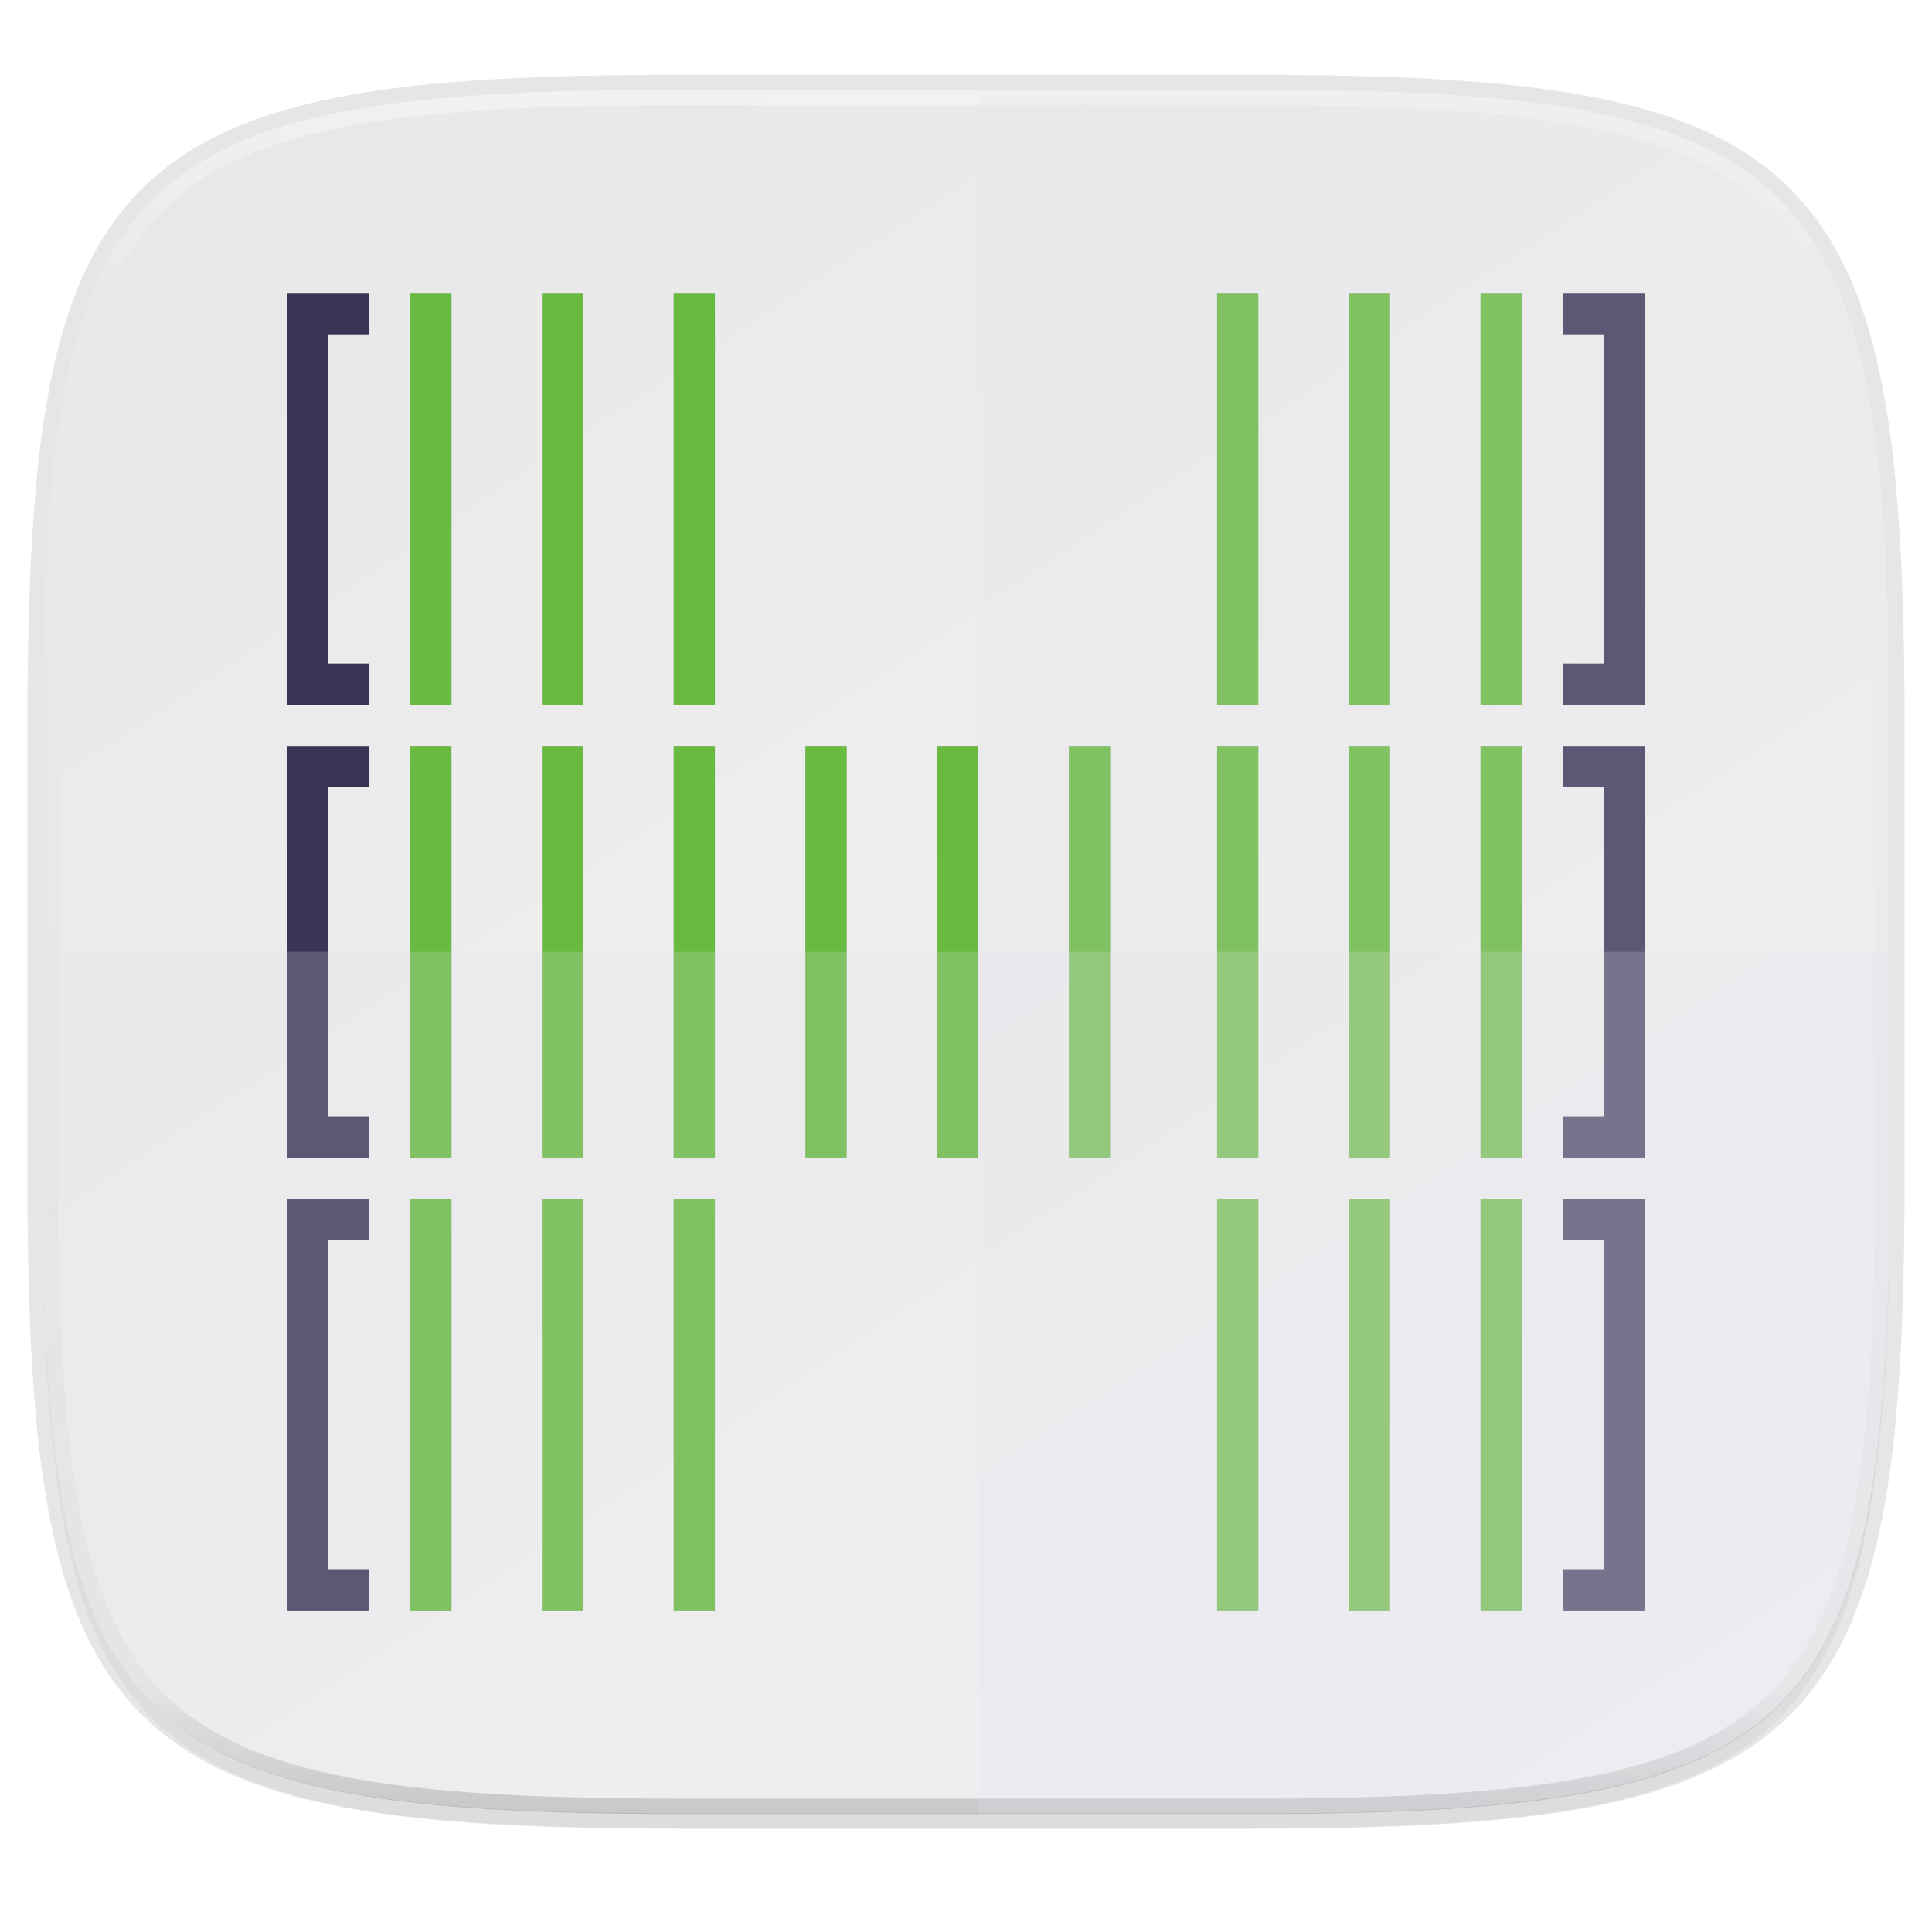 <?xml version="1.0" encoding="UTF-8" standalone="no"?>
<svg
   xmlns:dc="http://purl.org/dc/elements/1.1/"
   xmlns:cc="http://creativecommons.org/ns#"
   xmlns:rdf="http://www.w3.org/1999/02/22-rdf-syntax-ns#"
   xmlns:svg="http://www.w3.org/2000/svg"
   xmlns="http://www.w3.org/2000/svg"
   xmlns:xlink="http://www.w3.org/1999/xlink"
   xmlns:sodipodi="http://sodipodi.sourceforge.net/DTD/sodipodi-0.dtd"
   xmlns:inkscape="http://www.inkscape.org/namespaces/inkscape"
   viewBox="0 0 256 256"
   version="1.1"
   id="svg16"
   sodipodi:docname="goa-account-google.svg"
   width="256"
   height="256"
   inkscape:version="0.92.3 (unknown)">
  <sodipodi:namedview
     pagecolor="#ffffff"
     bordercolor="#666666"
     borderopacity="1"
     objecttolerance="10"
     gridtolerance="10"
     guidetolerance="10"
     inkscape:pageopacity="0"
     inkscape:pageshadow="2"
     inkscape:window-width="1920"
     inkscape:window-height="1013"
     id="namedview18"
     showgrid="true"
     inkscape:zoom="3.2421875"
     inkscape:cx="128"
     inkscape:cy="128"
     inkscape:window-x="0"
     inkscape:window-y="34"
     inkscape:window-maximized="1"
     inkscape:current-layer="svg16">
    <inkscape:grid
       type="xygrid"
       id="grid1465" />
  </sodipodi:namedview>
  <defs
     id="defs3">
    <path
       id="a"
       d="M 44.5,20 H 24 v 8.5 H 35.8 C 34.7,33.9 30.1,37 24,37 16.8,37 11,31.2 11,24 c 0,-7.2 5.8,-13 13,-13 3.1,0 5.9,1.1 8.1,2.9 L 38.5,7.5 C 34.6,4.1 29.6,2 24,2 11.8,2 2,11.8 2,24 c 0,12.2 9.8,22 22,22 11,0 21,-8 21,-22 0,-1.3 -0.2,-2.7 -0.5,-4 z"
       inkscape:connector-curvature="0" />
    <linearGradient
       inkscape:collect="always"
       xlink:href="#linearGradient1013"
       id="linearGradient1108"
       x1="296"
       y1="-212"
       x2="296"
       y2="236"
       gradientUnits="userSpaceOnUse" />
    <linearGradient
       id="linearGradient1013"
       inkscape:collect="always">
      <stop
         id="stop1005"
         offset="0"
         style="stop-color:#ffffff;stop-opacity:1;" />
      <stop
         style="stop-color:#ffffff;stop-opacity:0.098"
         offset="0.125"
         id="stop1007" />
      <stop
         style="stop-color:#000000;stop-opacity:0.098"
         offset="0.925"
         id="stop1009" />
      <stop
         id="stop1011"
         offset="1"
         style="stop-color:#000000;stop-opacity:0.498" />
    </linearGradient>
    <clipPath
       clipPathUnits="userSpaceOnUse"
       id="clipPath1082-3-361">
      <path
         sodipodi:nodetypes="sssssssss"
         inkscape:connector-curvature="0"
         id="path1084-6-29"
         d="M 361.938,-212 C 507.235,-212 528,-191.287 528,-46.125 V 70.125 C 528,215.286 507.235,236 361.938,236 H 214.062 C 68.765,236 48,215.286 48,70.125 V -46.125 C 48,-191.287 68.765,-212 214.062,-212 Z"
         style="display:inline;opacity:1;fill:#8c59d9;fill-opacity:1;stroke:none;stroke-width:2;stroke-linecap:round;stroke-linejoin:round;stroke-miterlimit:4;stroke-dasharray:none;stroke-dashoffset:0;stroke-opacity:1;enable-background:new" />
    </clipPath>
    <linearGradient
       gradientTransform="matrix(1.019,0,0,1.019,-26.944,-32.905)"
       inkscape:collect="always"
       xlink:href="#linearGradient4245"
       id="linearGradient1044"
       x1="88"
       y1="28"
       x2="256"
       y2="284"
       gradientUnits="userSpaceOnUse" />
    <linearGradient
       id="linearGradient4245"
       inkscape:collect="always">
      <stop
         id="stop4241"
         offset="0"
         style="stop-color:#e8e8e8;stop-opacity:1" />
      <stop
         id="stop4243"
         offset="1"
         style="stop-color:#f5f5f5;stop-opacity:1" />
    </linearGradient>
    <filter
       inkscape:collect="always"
       style="color-interpolation-filters:sRGB"
       id="filter4569"
       x="-0.012"
       width="1.023"
       y="-0.012"
       height="1.025">
      <feGaussianBlur
         inkscape:collect="always"
         stdDeviation="1.16"
         id="feGaussianBlur4571" />
    </filter>
    <filter
       inkscape:collect="always"
       style="color-interpolation-filters:sRGB"
       id="filter939"
       x="-0.023"
       width="1.046"
       y="-0.025"
       height="1.05">
      <feGaussianBlur
         inkscape:collect="always"
         stdDeviation="2.32"
         id="feGaussianBlur941" />
    </filter>
    <filter
       inkscape:collect="always"
       style="color-interpolation-filters:sRGB"
       id="filter1630"
       x="-0.047"
       width="1.095"
       y="-0.049"
       height="1.097">
      <feGaussianBlur
         inkscape:collect="always"
         stdDeviation="3.545"
         id="feGaussianBlur1632" />
    </filter>
  </defs>
  <clipPath
     id="b">
    <use
       xlink:href="#a"
       overflow="visible"
       id="use5"
       style="overflow:visible"
       x="0"
       y="0"
       width="100%"
       height="100%" />
  </clipPath>
  <path
     style="display:inline;opacity:0.2;fill:#000000;fill-opacity:1;stroke:none;stroke-width:2;stroke-linecap:round;stroke-linejoin:round;stroke-miterlimit:4;stroke-dasharray:none;stroke-dashoffset:0;stroke-opacity:1;filter:url(#filter939);enable-background:new"
     d="m 162.537,5.568 c 72.649,0 83.031,10.357 83.031,82.938 v 58.125 c 0,72.581 -10.383,82.938 -83.031,82.938 H 88.599 C 15.951,229.568 5.568,219.211 5.568,146.631 V 88.506 c 0,-72.581 10.383,-82.938 83.031,-82.938 z"
     id="path937"
     inkscape:connector-curvature="0"
     sodipodi:nodetypes="sssssssss"
     transform="matrix(1.019,0,0,1.019,-7.2181772e-8,8.31)" />
  <path
     sodipodi:nodetypes="sssssssss"
     inkscape:connector-curvature="0"
     id="path4558"
     d="m 165.685,11.947 c 74.056,0 84.639,10.557 84.639,84.544 v 59.251 c 0,73.986 -10.584,84.544 -84.639,84.544 H 90.315 c -74.056,0 -84.639,-10.557 -84.639,-84.544 V 96.491 c 0,-73.987 10.584,-84.544 84.639,-84.544 z"
     style="display:inline;opacity:0.1;fill:none;fill-opacity:1;stroke:#000000;stroke-width:4.077;stroke-linecap:round;stroke-linejoin:round;stroke-miterlimit:4;stroke-dasharray:none;stroke-dashoffset:0;stroke-opacity:1;enable-background:new" />
  <path
     sodipodi:nodetypes="sssssssss"
     inkscape:connector-curvature="0"
     id="path4567"
     d="m 162.537,3.568 c 72.649,0 83.031,10.357 83.031,82.938 v 58.125 c 0,72.581 -10.383,82.938 -83.031,82.938 H 88.599 C 15.951,227.568 5.568,217.211 5.568,144.631 V 86.506 c 0,-72.581 10.383,-82.938 83.031,-82.938 z"
     style="display:inline;opacity:0.1;fill:#000000;fill-opacity:1;stroke:none;stroke-width:2;stroke-linecap:round;stroke-linejoin:round;stroke-miterlimit:4;stroke-dasharray:none;stroke-dashoffset:0;stroke-opacity:1;filter:url(#filter4569);enable-background:new"
     transform="matrix(1.019,0,0,1.019,-7.2181772e-8,8.31)" />
  <path
     style="display:inline;opacity:1;fill:url(#linearGradient1044);fill-opacity:1;stroke:none;stroke-width:2.039;stroke-linecap:round;stroke-linejoin:round;stroke-miterlimit:4;stroke-dasharray:none;stroke-dashoffset:0;stroke-opacity:1;enable-background:new"
     d="m 165.685,11.947 c 74.056,0 84.639,10.557 84.639,84.544 v 59.251 c 0,73.986 -10.584,84.544 -84.639,84.544 H 90.315 c -74.056,0 -84.639,-10.557 -84.639,-84.544 V 96.491 c 0,-73.987 10.584,-84.544 84.639,-84.544 z"
     id="rect877"
     inkscape:connector-curvature="0"
     sodipodi:nodetypes="sssssssss" />
  <path
     sodipodi:nodetypes="sssssssss"
     inkscape:connector-curvature="0"
     id="path1068"
     d="M 361.938,-212 C 507.235,-212 528,-191.287 528,-46.125 V 70.125 C 528,215.286 507.235,236 361.938,236 H 214.062 C 68.765,236 48,215.286 48,70.125 V -46.125 C 48,-191.287 68.765,-212 214.062,-212 Z"
     style="display:inline;opacity:0.4;fill:none;fill-opacity:1;stroke:url(#linearGradient1108);stroke-width:8;stroke-linecap:round;stroke-linejoin:round;stroke-miterlimit:4;stroke-dasharray:none;stroke-dashoffset:0;stroke-opacity:1;enable-background:new"
     clip-path="url(#clipPath1082-3-361)"
     transform="matrix(0.51,0,0,0.51,-18.789,120)" />
  <g
     transform="matrix(2.372,0,0,2.372,-20.737,115.421)"
     id="g983" />
  <g
     transform="translate(-7,2.389)"
     id="g1604"
     style="fill:#071600;fill-opacity:1;filter:url(#filter1630);opacity:0.3">
    <path
       style="fill:#071600;fill-opacity:1;stroke:none;stroke-width:1.091px;stroke-linecap:butt;stroke-linejoin:miter;stroke-opacity:1"
       d="M 55.909,36.455 H 45 V 91 H 55.909 V 85.545 H 50.455 V 41.909 h 5.455 v -5.455 0 0 0 0"
       id="path1550"
       inkscape:connector-curvature="0" />
    <path
       inkscape:connector-curvature="0"
       id="path1552"
       d="M 55.909,96.455 H 45 V 151 h 10.909 v -5.455 h -5.455 v -43.636 h 5.455 v -5.455 0 0 0 0"
       style="fill:#071600;fill-opacity:1;stroke:none;stroke-width:1.091px;stroke-linecap:butt;stroke-linejoin:miter;stroke-opacity:1" />
    <path
       style="fill:#071600;fill-opacity:1;stroke:none;stroke-width:1.091px;stroke-linecap:butt;stroke-linejoin:miter;stroke-opacity:1"
       d="M 55.909,156.455 H 45 V 211 h 10.909 v -5.455 h -5.455 v -43.636 h 5.455 v -5.455 0 0 0 0"
       id="path1554"
       inkscape:connector-curvature="0" />
    <path
       inkscape:connector-curvature="0"
       id="path1556"
       d="M 214.091,36.455 H 225 V 91 h -10.909 v -5.455 h 5.455 V 41.909 h -5.455 v -5.455 0 0 0 0"
       style="fill:#071600;fill-opacity:1;stroke:none;stroke-width:1.091px;stroke-linecap:butt;stroke-linejoin:miter;stroke-opacity:1" />
    <path
       style="fill:#071600;fill-opacity:1;stroke:none;stroke-width:1.091px;stroke-linecap:butt;stroke-linejoin:miter;stroke-opacity:1"
       d="M 214.091,96.455 H 225 V 151 h -10.909 v -5.455 h 5.455 v -43.636 h -5.455 v -5.455 0 0 0 0"
       id="path1558"
       inkscape:connector-curvature="0" />
    <path
       inkscape:connector-curvature="0"
       id="path1560"
       d="M 214.091,156.455 H 225 V 211 h -10.909 v -5.455 h 5.455 v -43.636 h -5.455 v -5.455 0 0 0 0"
       style="fill:#071600;fill-opacity:1;stroke:none;stroke-width:1.091px;stroke-linecap:butt;stroke-linejoin:miter;stroke-opacity:1" />
    <path
       inkscape:connector-curvature="0"
       id="path1562"
       d="M 66.818,36.455 H 61.364 V 91 h 5.455 v -5.455 0 -43.636 0"
       style="fill:#071600;fill-opacity:1;stroke:none;stroke-width:1.091px;stroke-linecap:butt;stroke-linejoin:miter;stroke-opacity:1"
       sodipodi:nodetypes="cccccccc" />
    <path
       sodipodi:nodetypes="cccccccc"
       style="fill:#071600;fill-opacity:1;stroke:none;stroke-width:1.091px;stroke-linecap:butt;stroke-linejoin:miter;stroke-opacity:1"
       d="M 84.273,36.455 H 78.818 V 91 h 5.455 v -5.455 0 -43.636 0"
       id="path1564"
       inkscape:connector-curvature="0" />
    <path
       inkscape:connector-curvature="0"
       id="path1566"
       d="M 101.727,36.455 H 96.273 V 91 h 5.455 v -5.455 0 -43.636 0"
       style="fill:#071600;fill-opacity:1;stroke:none;stroke-width:1.091px;stroke-linecap:butt;stroke-linejoin:miter;stroke-opacity:1"
       sodipodi:nodetypes="cccccccc" />
    <path
       sodipodi:nodetypes="cccccccc"
       style="fill:#071600;fill-opacity:1;stroke:none;stroke-width:1.091px;stroke-linecap:butt;stroke-linejoin:miter;stroke-opacity:1"
       d="m 173.727,36.455 h -5.455 V 91 h 5.455 v -5.455 0 -43.636 0"
       id="path1568"
       inkscape:connector-curvature="0" />
    <path
       inkscape:connector-curvature="0"
       id="path1570"
       d="m 191.182,36.455 h -5.455 V 91 h 5.455 v -5.455 0 -43.636 0"
       style="fill:#071600;fill-opacity:1;stroke:none;stroke-width:1.091px;stroke-linecap:butt;stroke-linejoin:miter;stroke-opacity:1"
       sodipodi:nodetypes="cccccccc" />
    <path
       sodipodi:nodetypes="cccccccc"
       style="fill:#071600;fill-opacity:1;stroke:none;stroke-width:1.091px;stroke-linecap:butt;stroke-linejoin:miter;stroke-opacity:1"
       d="m 208.636,36.455 h -5.455 V 91 h 5.455 v -5.455 0 -43.636 0"
       id="path1572"
       inkscape:connector-curvature="0" />
    <path
       sodipodi:nodetypes="cccccccc"
       style="fill:#071600;fill-opacity:1;stroke:none;stroke-width:1.091px;stroke-linecap:butt;stroke-linejoin:miter;stroke-opacity:1"
       d="M 66.818,156.455 H 61.364 V 211 h 5.455 v -5.455 0 -43.636 0"
       id="path1574"
       inkscape:connector-curvature="0" />
    <path
       inkscape:connector-curvature="0"
       id="path1576"
       d="M 84.273,156.455 H 78.818 V 211 h 5.455 v -5.455 0 -43.636 0"
       style="fill:#071600;fill-opacity:1;stroke:none;stroke-width:1.091px;stroke-linecap:butt;stroke-linejoin:miter;stroke-opacity:1"
       sodipodi:nodetypes="cccccccc" />
    <path
       sodipodi:nodetypes="cccccccc"
       style="fill:#071600;fill-opacity:1;stroke:none;stroke-width:1.091px;stroke-linecap:butt;stroke-linejoin:miter;stroke-opacity:1"
       d="M 101.727,156.455 H 96.273 V 211 h 5.455 v -5.455 0 -43.636 0"
       id="path1578"
       inkscape:connector-curvature="0" />
    <path
       inkscape:connector-curvature="0"
       id="path1580"
       d="m 173.727,156.455 h -5.455 V 211 h 5.455 v -5.455 0 -43.636 0"
       style="fill:#071600;fill-opacity:1;stroke:none;stroke-width:1.091px;stroke-linecap:butt;stroke-linejoin:miter;stroke-opacity:1"
       sodipodi:nodetypes="cccccccc" />
    <path
       sodipodi:nodetypes="cccccccc"
       style="fill:#071600;fill-opacity:1;stroke:none;stroke-width:1.091px;stroke-linecap:butt;stroke-linejoin:miter;stroke-opacity:1"
       d="m 191.182,156.455 h -5.455 V 211 h 5.455 v -5.455 0 -43.636 0"
       id="path1582"
       inkscape:connector-curvature="0" />
    <path
       inkscape:connector-curvature="0"
       id="path1584"
       d="m 208.636,156.455 h -5.455 V 211 h 5.455 v -5.455 0 -43.636 0"
       style="fill:#071600;fill-opacity:1;stroke:none;stroke-width:1.091px;stroke-linecap:butt;stroke-linejoin:miter;stroke-opacity:1"
       sodipodi:nodetypes="cccccccc" />
    <path
       inkscape:connector-curvature="0"
       id="path1586"
       d="M 66.818,96.455 H 61.364 V 151 h 5.455 v -5.455 0 -43.636 0"
       style="fill:#071600;fill-opacity:1;stroke:none;stroke-width:1.091px;stroke-linecap:butt;stroke-linejoin:miter;stroke-opacity:1"
       sodipodi:nodetypes="cccccccc" />
    <path
       sodipodi:nodetypes="cccccccc"
       style="fill:#071600;fill-opacity:1;stroke:none;stroke-width:1.091px;stroke-linecap:butt;stroke-linejoin:miter;stroke-opacity:1"
       d="M 84.273,96.455 H 78.818 V 151 h 5.455 v -5.455 0 -43.636 0"
       id="path1588"
       inkscape:connector-curvature="0" />
    <path
       inkscape:connector-curvature="0"
       id="path1590"
       d="M 101.727,96.455 H 96.273 V 151 h 5.455 v -5.455 0 -43.636 0"
       style="fill:#071600;fill-opacity:1;stroke:none;stroke-width:1.091px;stroke-linecap:butt;stroke-linejoin:miter;stroke-opacity:1"
       sodipodi:nodetypes="cccccccc" />
    <path
       sodipodi:nodetypes="cccccccc"
       style="fill:#071600;fill-opacity:1;stroke:none;stroke-width:1.091px;stroke-linecap:butt;stroke-linejoin:miter;stroke-opacity:1"
       d="m 173.727,96.455 h -5.455 V 151 h 5.455 v -5.455 0 -43.636 0"
       id="path1592"
       inkscape:connector-curvature="0" />
    <path
       inkscape:connector-curvature="0"
       id="path1594"
       d="m 191.182,96.455 h -5.455 V 151 h 5.455 v -5.455 0 -43.636 0"
       style="fill:#071600;fill-opacity:1;stroke:none;stroke-width:1.091px;stroke-linecap:butt;stroke-linejoin:miter;stroke-opacity:1"
       sodipodi:nodetypes="cccccccc" />
    <path
       sodipodi:nodetypes="cccccccc"
       style="fill:#071600;fill-opacity:1;stroke:none;stroke-width:1.091px;stroke-linecap:butt;stroke-linejoin:miter;stroke-opacity:1"
       d="m 208.636,96.455 h -5.455 V 151 h 5.455 v -5.455 0 -43.636 0"
       id="path1596"
       inkscape:connector-curvature="0" />
    <path
       sodipodi:nodetypes="cccccccc"
       style="fill:#071600;fill-opacity:1;stroke:none;stroke-width:1.091px;stroke-linecap:butt;stroke-linejoin:miter;stroke-opacity:1"
       d="m 119.182,96.455 h -5.455 V 151 h 5.455 v -5.455 0 -43.636 0"
       id="path1598"
       inkscape:connector-curvature="0" />
    <path
       inkscape:connector-curvature="0"
       id="path1600"
       d="m 136.636,96.455 h -5.455 V 151 h 5.455 v -5.455 0 -43.636 0"
       style="fill:#071600;fill-opacity:1;stroke:none;stroke-width:1.091px;stroke-linecap:butt;stroke-linejoin:miter;stroke-opacity:1"
       sodipodi:nodetypes="cccccccc" />
    <path
       sodipodi:nodetypes="cccccccc"
       style="fill:#071600;fill-opacity:1;stroke:none;stroke-width:1.091px;stroke-linecap:butt;stroke-linejoin:miter;stroke-opacity:1"
       d="m 154.091,96.455 h -5.455 V 151 h 5.455 v -5.455 0 -43.636 0"
       id="path1602"
       inkscape:connector-curvature="0" />
  </g>
  <g
     id="g1548"
     transform="translate(-7,2.389)">
    <path
       inkscape:connector-curvature="0"
       id="path1467"
       d="M 55.909,36.455 H 45 V 91 H 55.909 V 85.545 H 50.455 V 41.909 h 5.455 v -5.455 0 0 0 0"
       style="fill:#393557;fill-opacity:1;stroke:none;stroke-width:1.091px;stroke-linecap:butt;stroke-linejoin:miter;stroke-opacity:1" />
    <path
       style="fill:#393557;fill-opacity:1;stroke:none;stroke-width:1.091px;stroke-linecap:butt;stroke-linejoin:miter;stroke-opacity:1"
       d="M 55.909,96.455 H 45 V 151 h 10.909 v -5.455 h -5.455 v -43.636 h 5.455 v -5.455 0 0 0 0"
       id="path1469"
       inkscape:connector-curvature="0" />
    <path
       inkscape:connector-curvature="0"
       id="path1471"
       d="M 55.909,156.455 H 45 V 211 h 10.909 v -5.455 h -5.455 v -43.636 h 5.455 v -5.455 0 0 0 0"
       style="fill:#393557;fill-opacity:1;stroke:none;stroke-width:1.091px;stroke-linecap:butt;stroke-linejoin:miter;stroke-opacity:1" />
    <path
       style="fill:#393557;fill-opacity:1;stroke:none;stroke-width:1.091px;stroke-linecap:butt;stroke-linejoin:miter;stroke-opacity:1"
       d="M 214.091,36.455 H 225 V 91 h -10.909 v -5.455 h 5.455 V 41.909 h -5.455 v -5.455 0 0 0 0"
       id="path1473"
       inkscape:connector-curvature="0" />
    <path
       inkscape:connector-curvature="0"
       id="path1475"
       d="M 214.091,96.455 H 225 V 151 h -10.909 v -5.455 h 5.455 v -43.636 h -5.455 v -5.455 0 0 0 0"
       style="fill:#393557;fill-opacity:1;stroke:none;stroke-width:1.091px;stroke-linecap:butt;stroke-linejoin:miter;stroke-opacity:1" />
    <path
       style="fill:#393557;fill-opacity:1;stroke:none;stroke-width:1.091px;stroke-linecap:butt;stroke-linejoin:miter;stroke-opacity:1"
       d="M 214.091,156.455 H 225 V 211 h -10.909 v -5.455 h 5.455 v -43.636 h -5.455 v -5.455 0 0 0 0"
       id="path1477"
       inkscape:connector-curvature="0" />
    <path
       sodipodi:nodetypes="cccccccc"
       style="fill:#68ba40;fill-opacity:1;stroke:none;stroke-width:1.091px;stroke-linecap:butt;stroke-linejoin:miter;stroke-opacity:1"
       d="M 66.818,36.455 H 61.364 V 91 h 5.455 v -5.455 0 -43.636 0"
       id="path1479"
       inkscape:connector-curvature="0" />
    <path
       inkscape:connector-curvature="0"
       id="path1481"
       d="M 84.273,36.455 H 78.818 V 91 h 5.455 v -5.455 0 -43.636 0"
       style="fill:#68ba40;fill-opacity:1;stroke:none;stroke-width:1.091px;stroke-linecap:butt;stroke-linejoin:miter;stroke-opacity:1"
       sodipodi:nodetypes="cccccccc" />
    <path
       sodipodi:nodetypes="cccccccc"
       style="fill:#68ba40;fill-opacity:1;stroke:none;stroke-width:1.091px;stroke-linecap:butt;stroke-linejoin:miter;stroke-opacity:1"
       d="M 101.727,36.455 H 96.273 V 91 h 5.455 v -5.455 0 -43.636 0"
       id="path1483"
       inkscape:connector-curvature="0" />
    <path
       inkscape:connector-curvature="0"
       id="path1485"
       d="m 173.727,36.455 h -5.455 V 91 h 5.455 v -5.455 0 -43.636 0"
       style="fill:#68ba40;fill-opacity:1;stroke:none;stroke-width:1.091px;stroke-linecap:butt;stroke-linejoin:miter;stroke-opacity:1"
       sodipodi:nodetypes="cccccccc" />
    <path
       sodipodi:nodetypes="cccccccc"
       style="fill:#68ba40;fill-opacity:1;stroke:none;stroke-width:1.091px;stroke-linecap:butt;stroke-linejoin:miter;stroke-opacity:1"
       d="m 191.182,36.455 h -5.455 V 91 h 5.455 v -5.455 0 -43.636 0"
       id="path1487"
       inkscape:connector-curvature="0" />
    <path
       inkscape:connector-curvature="0"
       id="path1489"
       d="m 208.636,36.455 h -5.455 V 91 h 5.455 v -5.455 0 -43.636 0"
       style="fill:#68ba40;fill-opacity:1;stroke:none;stroke-width:1.091px;stroke-linecap:butt;stroke-linejoin:miter;stroke-opacity:1"
       sodipodi:nodetypes="cccccccc" />
    <path
       inkscape:connector-curvature="0"
       id="path1491"
       d="M 66.818,156.455 H 61.364 V 211 h 5.455 v -5.455 0 -43.636 0"
       style="fill:#68ba40;fill-opacity:1;stroke:none;stroke-width:1.091px;stroke-linecap:butt;stroke-linejoin:miter;stroke-opacity:1"
       sodipodi:nodetypes="cccccccc" />
    <path
       sodipodi:nodetypes="cccccccc"
       style="fill:#68ba40;fill-opacity:1;stroke:none;stroke-width:1.091px;stroke-linecap:butt;stroke-linejoin:miter;stroke-opacity:1"
       d="M 84.273,156.455 H 78.818 V 211 h 5.455 v -5.455 0 -43.636 0"
       id="path1493"
       inkscape:connector-curvature="0" />
    <path
       inkscape:connector-curvature="0"
       id="path1495"
       d="M 101.727,156.455 H 96.273 V 211 h 5.455 v -5.455 0 -43.636 0"
       style="fill:#68ba40;fill-opacity:1;stroke:none;stroke-width:1.091px;stroke-linecap:butt;stroke-linejoin:miter;stroke-opacity:1"
       sodipodi:nodetypes="cccccccc" />
    <path
       sodipodi:nodetypes="cccccccc"
       style="fill:#68ba40;fill-opacity:1;stroke:none;stroke-width:1.091px;stroke-linecap:butt;stroke-linejoin:miter;stroke-opacity:1"
       d="m 173.727,156.455 h -5.455 V 211 h 5.455 v -5.455 0 -43.636 0"
       id="path1497"
       inkscape:connector-curvature="0" />
    <path
       inkscape:connector-curvature="0"
       id="path1499"
       d="m 191.182,156.455 h -5.455 V 211 h 5.455 v -5.455 0 -43.636 0"
       style="fill:#68ba40;fill-opacity:1;stroke:none;stroke-width:1.091px;stroke-linecap:butt;stroke-linejoin:miter;stroke-opacity:1"
       sodipodi:nodetypes="cccccccc" />
    <path
       sodipodi:nodetypes="cccccccc"
       style="fill:#68ba40;fill-opacity:1;stroke:none;stroke-width:1.091px;stroke-linecap:butt;stroke-linejoin:miter;stroke-opacity:1"
       d="m 208.636,156.455 h -5.455 V 211 h 5.455 v -5.455 0 -43.636 0"
       id="path1501"
       inkscape:connector-curvature="0" />
    <path
       sodipodi:nodetypes="cccccccc"
       style="fill:#68ba40;fill-opacity:1;stroke:none;stroke-width:1.091px;stroke-linecap:butt;stroke-linejoin:miter;stroke-opacity:1"
       d="M 66.818,96.455 H 61.364 V 151 h 5.455 v -5.455 0 -43.636 0"
       id="path1503"
       inkscape:connector-curvature="0" />
    <path
       inkscape:connector-curvature="0"
       id="path1505"
       d="M 84.273,96.455 H 78.818 V 151 h 5.455 v -5.455 0 -43.636 0"
       style="fill:#68ba40;fill-opacity:1;stroke:none;stroke-width:1.091px;stroke-linecap:butt;stroke-linejoin:miter;stroke-opacity:1"
       sodipodi:nodetypes="cccccccc" />
    <path
       sodipodi:nodetypes="cccccccc"
       style="fill:#68ba40;fill-opacity:1;stroke:none;stroke-width:1.091px;stroke-linecap:butt;stroke-linejoin:miter;stroke-opacity:1"
       d="M 101.727,96.455 H 96.273 V 151 h 5.455 v -5.455 0 -43.636 0"
       id="path1507"
       inkscape:connector-curvature="0" />
    <path
       inkscape:connector-curvature="0"
       id="path1509"
       d="m 173.727,96.455 h -5.455 V 151 h 5.455 v -5.455 0 -43.636 0"
       style="fill:#68ba40;fill-opacity:1;stroke:none;stroke-width:1.091px;stroke-linecap:butt;stroke-linejoin:miter;stroke-opacity:1"
       sodipodi:nodetypes="cccccccc" />
    <path
       sodipodi:nodetypes="cccccccc"
       style="fill:#68ba40;fill-opacity:1;stroke:none;stroke-width:1.091px;stroke-linecap:butt;stroke-linejoin:miter;stroke-opacity:1"
       d="m 191.182,96.455 h -5.455 V 151 h 5.455 v -5.455 0 -43.636 0"
       id="path1511"
       inkscape:connector-curvature="0" />
    <path
       inkscape:connector-curvature="0"
       id="path1513"
       d="m 208.636,96.455 h -5.455 V 151 h 5.455 v -5.455 0 -43.636 0"
       style="fill:#68ba40;fill-opacity:1;stroke:none;stroke-width:1.091px;stroke-linecap:butt;stroke-linejoin:miter;stroke-opacity:1"
       sodipodi:nodetypes="cccccccc" />
    <path
       inkscape:connector-curvature="0"
       id="path1515"
       d="m 119.182,96.455 h -5.455 V 151 h 5.455 v -5.455 0 -43.636 0"
       style="fill:#68ba40;fill-opacity:1;stroke:none;stroke-width:1.091px;stroke-linecap:butt;stroke-linejoin:miter;stroke-opacity:1"
       sodipodi:nodetypes="cccccccc" />
    <path
       sodipodi:nodetypes="cccccccc"
       style="fill:#68ba40;fill-opacity:1;stroke:none;stroke-width:1.091px;stroke-linecap:butt;stroke-linejoin:miter;stroke-opacity:1"
       d="m 136.636,96.455 h -5.455 V 151 h 5.455 v -5.455 0 -43.636 0"
       id="path1517"
       inkscape:connector-curvature="0" />
    <path
       inkscape:connector-curvature="0"
       id="path1519"
       d="m 154.091,96.455 h -5.455 V 151 h 5.455 v -5.455 0 -43.636 0"
       style="fill:#68ba40;fill-opacity:1;stroke:none;stroke-width:1.091px;stroke-linecap:butt;stroke-linejoin:miter;stroke-opacity:1"
       sodipodi:nodetypes="cccccccc" />
  </g>
  <path
     style="display:inline;opacity:0.2;fill:#e5e4ec;fill-opacity:1;stroke:none;stroke-width:2.026;stroke-linecap:round;stroke-linejoin:round;stroke-miterlimit:4;stroke-dasharray:none;stroke-dashoffset:0;stroke-opacity:1;enable-background:new"
     d="M 129.542,11.947 V 240.285 h 37.21 c 73.122,0 83.572,-10.557 83.572,-84.544 V 96.491 c 0,-73.987 -10.45,-84.544 -83.572,-84.544 z"
     id="path1099"
     inkscape:connector-curvature="0" />
  <path
     style="display:inline;opacity:0.2;fill:#e5e4ec;fill-opacity:1;stroke:none;stroke-width:2.039;stroke-linecap:round;stroke-linejoin:round;stroke-miterlimit:4;stroke-dasharray:none;stroke-dashoffset:0;stroke-opacity:1;enable-background:new"
     d="m 90.315,240.285 c -74.056,0 -84.639,-10.557 -84.639,-84.544 V 126.116 H 250.324 v 29.625 c 0,73.987 -10.584,84.544 -84.639,84.544 z"
     id="path1107"
     inkscape:connector-curvature="0" />
</svg>
